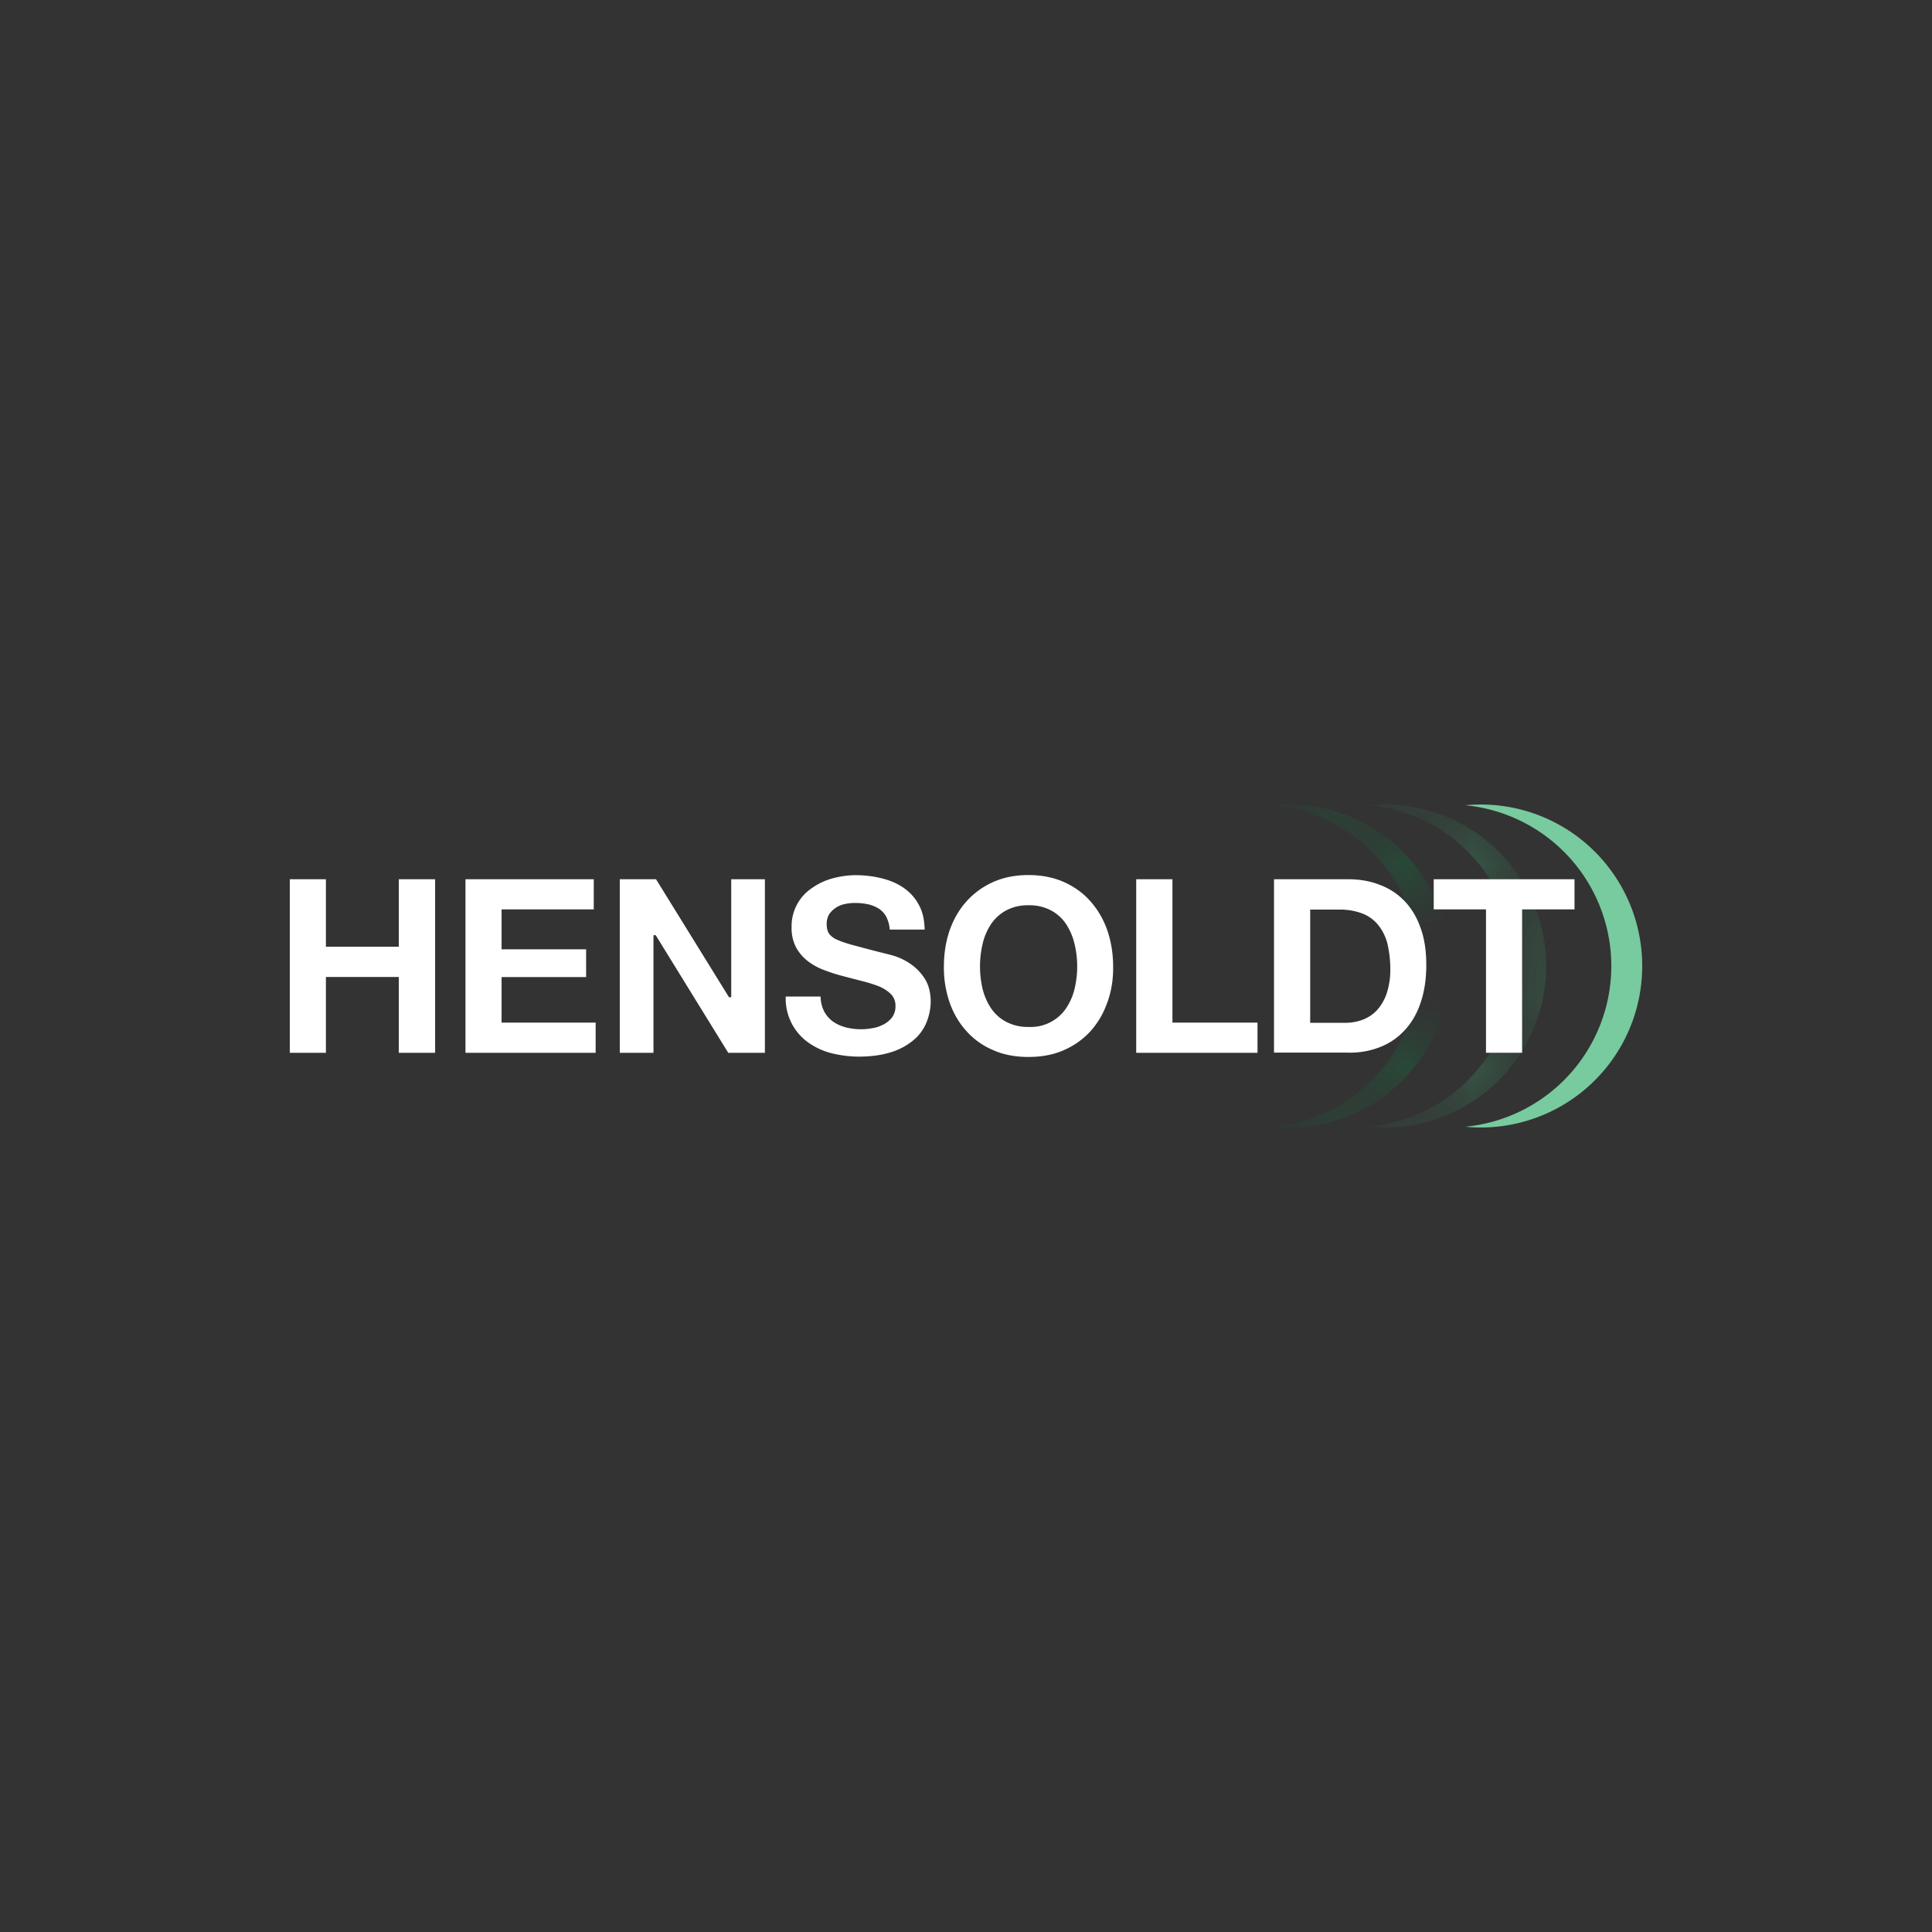 <svg width="40" height="40" fill="none" xmlns="http://www.w3.org/2000/svg"><rect width="100%" height="100%" fill="#333333" stroke="none"/><g clip-path="url(#a)" transform="matrix(1.4 0 0 1.4 -8 -8)"><mask id="b" mask-type="alpha" maskUnits="userSpaceOnUse" x="24" y="17" width="3" height="6"><path fill-rule="evenodd" clip-rule="evenodd" d="M24.542 17.623a2.39 2.39 0 0 1 2.174.993h-.456a2.381 2.381 0 0 0-1.718-.993Zm1.718 3.76c-.39.55-1.01.927-1.718.994a2.383 2.383 0 0 0 2.174-.993z" fill="#fff"/></mask><g mask="url(#b)"><path fill-rule="evenodd" clip-rule="evenodd" d="M24.542 22.377A2.386 2.386 0 0 0 27.158 20a2.386 2.386 0 0 0-2.616-2.377 2.388 2.388 0 0 1 0 4.754z" fill="#009b49"/></g><mask id="c" mask-type="alpha" maskUnits="userSpaceOnUse" x="25" y="17" width="4" height="6"><path fill-rule="evenodd" clip-rule="evenodd" d="M28.136 18.616h-.457a2.382 2.382 0 0 0-1.717-.993 2.386 2.386 0 0 1 2.174.993zm.188 2.457a2.395 2.395 0 0 0 .138-1.81h-.138zm-.645.31c-.39.55-1.009.927-1.717.994a2.382 2.382 0 0 0 2.174-.993h-.447z" fill="#fff"/></mask><g mask="url(#c)"><path fill-rule="evenodd" clip-rule="evenodd" d="M25.965 22.377A2.386 2.386 0 0 0 28.58 20a2.386 2.386 0 0 0-2.617-2.377 2.388 2.388 0 0 1 0 4.754z" fill="#3db375"/></g><path fill-rule="evenodd" clip-rule="evenodd" d="M27.384 22.377A2.386 2.386 0 0 0 30 20a2.386 2.386 0 0 0-2.616-2.377 2.388 2.388 0 0 1 0 4.754z" fill="#78ca9f"/><path fill-rule="evenodd" clip-rule="evenodd" d="M28.224 19.163v2.12h-.534v-2.12h-.773v-.446h2.082v.446zM22.517 21.284v-2.567h.536v2.12h1.258v.447zM19.408 20.852a.667.667 0 0 1-.2.257.957.957 0 0 1-.331.17c-.131.04-.285.061-.46.061-.14 0-.277-.018-.41-.051a1.041 1.041 0 0 1-.35-.165.797.797 0 0 1-.323-.672h.516a.492.492 0 0 0 .049.213.449.449 0 0 0 .13.154.6.6 0 0 0 .188.087.912.912 0 0 0 .385.016.525.525 0 0 0 .167-.052.387.387 0 0 0 .134-.105.275.275 0 0 0 .054-.172.24.24 0 0 0-.072-.182.566.566 0 0 0-.18-.113 2.068 2.068 0 0 0-.25-.077l-.276-.072a2.528 2.528 0 0 1-.28-.09.913.913 0 0 1-.241-.133.656.656 0 0 1-.172-.203.611.611 0 0 1-.065-.295.676.676 0 0 1 .3-.58.959.959 0 0 1 .306-.144c.116-.031.229-.047.344-.047.134 0 .262.016.385.047.123.03.231.077.326.143a.71.71 0 0 1 .224.255c.053.097.08.218.082.359h-.516a.49.49 0 0 0-.049-.185.322.322 0 0 0-.116-.126.496.496 0 0 0-.161-.064.939.939 0 0 0-.198-.018.659.659 0 0 0-.141.016.371.371 0 0 0-.229.148.274.274 0 0 0-.038.15c0 .053.01.097.03.133a.28.28 0 0 0 .121.095c.06.028.139.054.24.082.1.026.23.062.392.103.049.012.115.028.2.051a.939.939 0 0 1 .252.12.753.753 0 0 1 .213.219c.059.09.09.205.09.349a.845.845 0 0 1-.07.318zM16.484 21.284l-1.073-1.74h-.033v1.74h-.498v-2.567h.536l1.079 1.745h.033v-1.745h.498v2.567zM12.598 21.284v-2.567h1.897v.446h-1.363v.59h1.25v.411h-1.25v.673h1.391v.447zM11.612 21.284v-1.122h-1.078v1.122H10v-2.567h.534v.998h1.078v-.998h.537v2.567zM26.735 20.506c-.049.159-.12.295-.216.408a.97.97 0 0 1-.36.27 1.198 1.198 0 0 1-.508.097h-1.096v-2.564h1.096c.165 0 .319.025.46.08a.974.974 0 0 1 .367.235c.103.106.185.237.241.396.06.159.088.344.088.56 0 .187-.023.359-.072.518zm-.5-.824a.728.728 0 0 0-.13-.277.57.57 0 0 0-.235-.178.93.93 0 0 0-.36-.061h-.42v1.674h.523a.715.715 0 0 0 .244-.042.57.57 0 0 0 .213-.136.716.716 0 0 0 .149-.249 1.12 1.12 0 0 0 .056-.37 1.673 1.673 0 0 0-.04-.361zM22.09 20.537a1.243 1.243 0 0 1-.245.423 1.15 1.15 0 0 1-.393.282c-.154.07-.331.103-.53.103-.194 0-.371-.033-.525-.103a1.101 1.101 0 0 1-.393-.282c-.108-.12-.19-.26-.247-.423a1.58 1.58 0 0 1-.084-.524c0-.193.028-.372.084-.537.057-.164.14-.308.247-.428.108-.121.239-.218.393-.288.156-.07.33-.105.526-.105.198 0 .375.036.529.105.154.07.285.164.392.288.108.123.19.264.247.428.056.165.085.344.085.537.002.185-.026.36-.085.524zm-.484-.86a.928.928 0 0 0-.123-.293.614.614 0 0 0-.224-.205.674.674 0 0 0-.334-.077.675.675 0 0 0-.333.077.636.636 0 0 0-.224.205.882.882 0 0 0-.123.293 1.451 1.451 0 0 0 0 .66c.026.105.067.2.123.284.057.085.131.154.224.203a.676.676 0 0 0 .334.077.63.63 0 0 0 .557-.28.886.886 0 0 0 .123-.285 1.435 1.435 0 0 0 0-.66z" fill="#fff"/></g><defs><clipPath id="a"><path fill="#fff" d="M0 0h40v40H0z"/></clipPath></defs></svg>